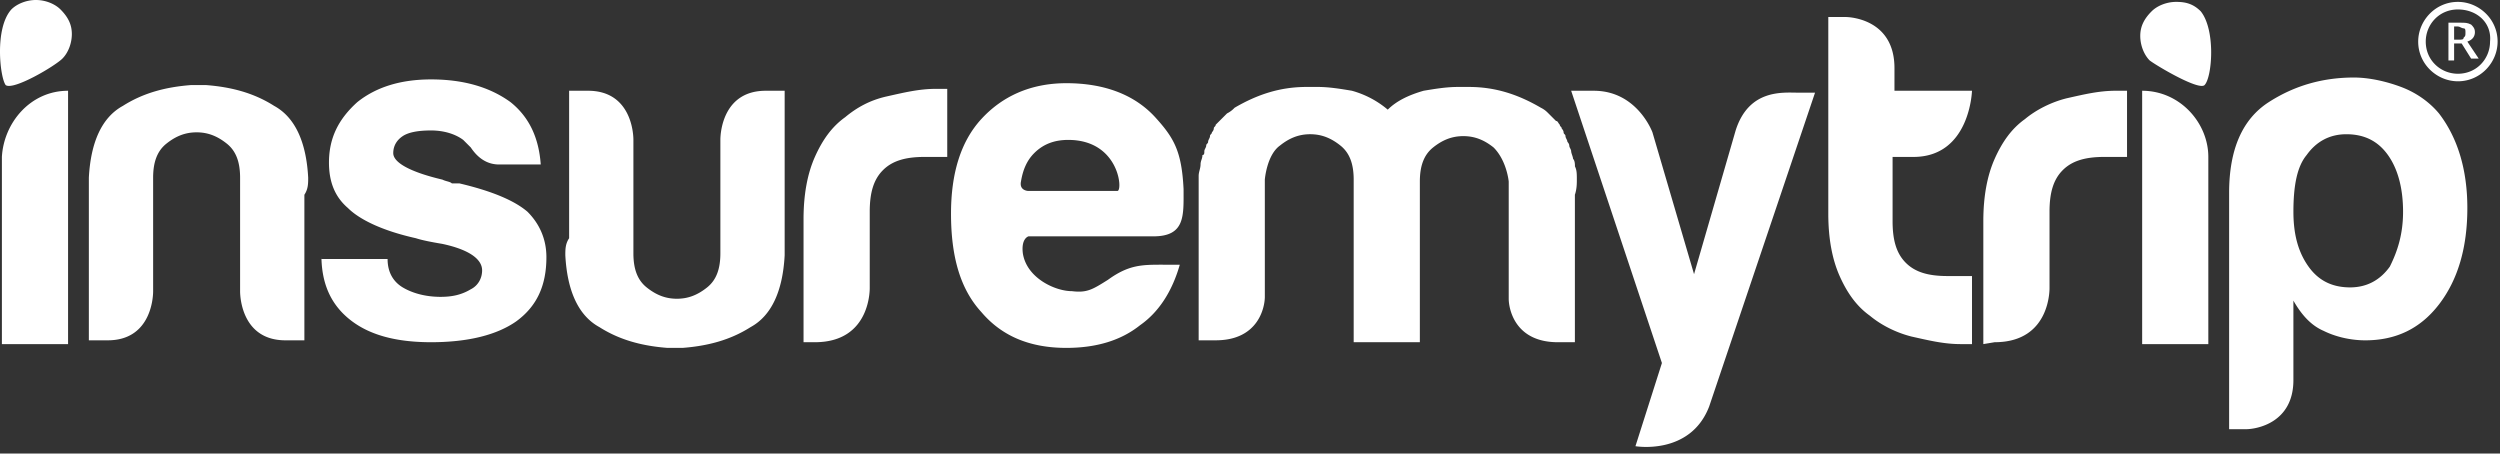 <svg width="226" height="41" xmlns="http://www.w3.org/2000/svg"><rect width="100%" height="100%" fill="#333333" stroke="none"/><g fill="#FFF"><path d="M147.844 40.337l2.393-7.52-8.204-24.612h2.051c3.931 0 5.298 3.76 5.298 3.76l3.76 12.819 3.76-12.99c1.196-3.76 4.273-3.418 5.64-3.418h1.538l-9.571 28.372c-1.708 4.443-6.665 3.589-6.665 3.589zm31.449-9.23v-11.11c0-2.222.342-4.102 1.026-5.64.684-1.538 1.538-2.735 2.735-3.589 1.026-.855 2.393-1.538 3.76-1.88 1.538-.342 2.906-.684 4.444-.684h1.026v5.982h-2.051c-1.709 0-2.906.342-3.76 1.196-.855.855-1.196 2.051-1.196 3.76v6.837s.171 4.957-4.957 4.957l-1.027.171zm-3.247-6.153c-1.709 0-2.906-.342-3.76-1.196-.855-.855-1.196-2.051-1.196-3.76v-5.811h1.88c5.128 0 5.298-5.982 5.298-5.982h-7.008V6.153c0-4.273-3.76-4.615-4.444-4.615h-1.538v17.776c0 2.222.342 4.102 1.026 5.64.684 1.538 1.538 2.735 2.735 3.589 1.025.855 2.393 1.538 3.76 1.88 1.538.342 2.906.684 4.444.684h1.026v-6.153h-2.223zM72.64 30.936v-11.11c0-2.222.342-4.102 1.026-5.64.684-1.538 1.538-2.735 2.735-3.589 1.026-.855 2.222-1.538 3.76-1.88 1.538-.342 2.906-.684 4.444-.684h1.026v6.153H83.58c-1.709 0-2.906.342-3.76 1.196-.855.855-1.196 2.051-1.196 3.76v6.837s.171 4.957-4.957 4.957H72.64zm69.906-14.699c0-.171 0-.171 0 0 0-.513 0-.855-.171-1.196 0-.171 0-.513-.171-.684 0-.171-.171-.513-.171-.684 0-.171-.171-.342-.171-.513 0-.171-.171-.342-.171-.342 0-.171-.171-.342-.171-.513 0-.171-.171-.171-.171-.342s-.171-.342-.171-.342c0-.171-.171-.171-.171-.342-.171-.171-.171-.342-.342-.342l-.171-.171-.342-.342-.171-.171c-.171-.171-.342-.342-.684-.513-2.051-1.196-4.102-1.88-6.495-1.88h-1.026c-1.026 0-2.051.171-3.077.342-1.196.342-2.393.855-3.247 1.709a8.515 8.515 0 0 0-3.247-1.709c-1.026-.171-2.051-.342-3.077-.342h-1.026c-2.393 0-4.444.684-6.495 1.88a2.36 2.36 0 0 1-.684.513l-.171.171-.342.342-.171.171-.342.342c0 .171-.171.171-.171.342s-.171.342-.171.342c0 .171-.171.171-.171.342s-.171.342-.171.513c0 .171-.171.171-.171.342s-.171.342-.171.513c0 .171 0 .342-.171.342 0 .342-.171.513-.171.855 0 .342-.171.684-.171 1.026v14.87h1.538c3.931 0 4.444-3.077 4.444-3.931V16.237s.171-2.222 1.367-3.077c.855-.684 1.709-1.026 2.735-1.026 1.026 0 1.88.342 2.735 1.026.855.684 1.196 1.709 1.196 3.077v14.699h5.982V16.409c0-1.367.342-2.393 1.196-3.077.855-.684 1.709-1.026 2.735-1.026 1.026 0 1.88.342 2.735 1.026 1.196 1.196 1.367 3.077 1.367 3.077v10.597c0 .855.513 3.931 4.444 3.931h1.538V17.605c.176-.513.176-1.026.176-1.368zM27.86 16.066c-.171-3.247-1.196-5.469-3.077-6.495-1.88-1.196-3.931-1.709-6.153-1.88h-1.368c-2.222.171-4.273.684-6.153 1.88-1.88 1.026-2.906 3.247-3.077 6.495v14.699h1.709c3.76 0 4.102-3.589 4.102-4.444V16.066c0-1.367.342-2.393 1.196-3.077.855-.684 1.709-1.026 2.735-1.026 1.026 0 1.88.342 2.735 1.026.855.684 1.196 1.709 1.196 3.077v10.255c0 .855.342 4.444 4.102 4.444h1.709v-13.16c.344-.513.344-1.026.344-1.539zm23.245 7.008c.171 3.247 1.196 5.469 3.077 6.495 1.88 1.196 3.931 1.709 6.153 1.88h1.368c2.222-.171 4.273-.684 6.153-1.88 1.88-1.026 2.906-3.247 3.077-6.495V8.204h-1.709c-3.76 0-4.102 3.589-4.102 4.444v10.255c0 1.367-.342 2.393-1.196 3.077-.855.684-1.709 1.026-2.735 1.026-1.026 0-1.88-.342-2.735-1.026-.855-.684-1.196-1.709-1.196-3.077V12.648c0-.855-.342-4.444-4.102-4.444h-1.709v13.332c-.344.512-.344 1.025-.344 1.538zM199.291 7.691c.684-.684 1.026-4.957-.342-6.666-.684-.684-1.367-.855-2.222-.855s-1.709.342-2.222.855c-.684.684-1.026 1.367-1.026 2.222s.342 1.709.855 2.222c.684.513 4.444 2.735 4.957 2.222zm-5.64.513v23.074-.171h5.982V14.186c0-3.076-2.564-5.982-5.982-5.982zM.513 7.691C0 7.008-.513 2.564 1.026.855 1.538.342 2.393 0 3.247 0c.854 0 1.709.342 2.222.855.684.684 1.026 1.367 1.026 2.222s-.342 1.709-.855 2.221c-.683.684-4.444 2.906-5.127 2.393zm5.64.513s.171 0 0 0c.171 0 .171 0 0 0v22.903H.171V14.186c.171-3.076 2.564-5.982 5.982-5.982zm98.962 15.725h1.538c-.684 2.393-1.88 4.273-3.589 5.469-1.709 1.367-3.931 2.051-6.666 2.051-3.247 0-5.811-1.026-7.691-3.247-1.88-2.051-2.735-4.957-2.735-8.888 0-3.589.855-6.495 2.735-8.546 1.88-2.051 4.444-3.247 7.691-3.247 3.418 0 6.153 1.026 8.033 3.077 1.709 1.88 2.393 3.077 2.564 6.495 0 2.393.171 4.273-2.735 4.273H92.979s-.684.171-.513 1.538c.342 2.222 2.906 3.418 4.444 3.418 1.367.171 1.88-.171 3.247-1.026 1.881-1.367 3.078-1.367 4.958-1.367zM92.98 17.263h8.033c.513 0 .171-4.615-4.444-4.615-1.196 0-2.222.342-3.077 1.196-.684.684-1.026 1.538-1.196 2.564-.171.855.684.855.684.855zm114.344 17.092c0 3.931-3.418 4.444-4.273 4.444h-1.538V17.434c0-3.931 1.196-6.666 3.589-8.204 2.393-1.538 4.957-2.222 7.691-2.222 1.367 0 2.906.342 4.273.855 1.367.513 2.564 1.367 3.418 2.393 1.709 2.222 2.564 5.128 2.564 8.546 0 3.589-.855 6.495-2.564 8.717-1.709 2.222-3.931 3.247-6.666 3.247-1.367 0-2.735-.342-3.76-.855-1.196-.513-2.051-1.538-2.735-2.735v7.179h.001zm9.913-15.212c0-2.222-.513-3.931-1.367-5.128s-2.051-1.88-3.76-1.88c-1.538 0-2.735.684-3.589 1.88-.855 1.026-1.196 2.735-1.196 5.128 0 2.222.513 3.76 1.367 4.957s2.051 1.88 3.76 1.88c1.538 0 2.735-.684 3.589-1.88.684-1.368 1.196-2.906 1.196-4.957zm-188.01 4.273h5.811c0 1.196.513 2.051 1.367 2.564.855.513 2.051.855 3.418.855 1.026 0 1.88-.171 2.735-.684.684-.342 1.026-1.026 1.026-1.709 0-1.026-1.196-1.88-3.589-2.393-1.026-.171-1.88-.342-2.393-.513-3.077-.684-5.128-1.709-6.153-2.735-1.196-1.026-1.709-2.393-1.709-4.102 0-2.222.855-3.931 2.564-5.469 1.709-1.367 3.931-2.051 6.666-2.051 2.906 0 5.298.684 7.179 2.051 1.709 1.367 2.564 3.247 2.735 5.64h-3.76c-1.026 0-1.88-.513-2.564-1.538l-.684-.684c-.684-.513-1.709-.855-2.906-.855s-2.051.171-2.564.513c-.513.342-.855.855-.855 1.538 0 .855 1.538 1.709 4.444 2.393.342.171.684.171.855.342h.684c2.906.684 4.957 1.538 6.153 2.564 1.026 1.026 1.709 2.393 1.709 4.102 0 2.564-.855 4.444-2.735 5.811-1.709 1.196-4.273 1.88-7.691 1.88-3.247 0-5.64-.684-7.349-2.051-1.709-1.367-2.564-3.247-2.564-5.811v.342h.17zM222.194 7.349c-1.88 0-3.589-1.538-3.589-3.589 0-1.88 1.538-3.589 3.589-3.589 1.88 0 3.589 1.538 3.589 3.589 0 1.88-1.538 3.589-3.589 3.589zm0-6.494c-1.709 0-2.906 1.367-2.906 2.906 0 1.709 1.367 2.906 2.906 2.906 1.709 0 2.906-1.367 2.906-2.906.171-1.71-1.197-2.906-2.906-2.906z"/><path d="M221.852 4.102v1.367h-.513V2.051h1.026c.513 0 .684 0 1.026.171.171.171.342.342.342.684s-.171.684-.684.855l1.026 1.538h-.684l-.855-1.367h-.684v.17zm0-.513h.342c.342 0 .513 0 .513-.171.171-.171.171-.171.171-.513 0-.171 0-.342-.171-.342s-.342-.171-.513-.171h-.342v1.197zm-10.084 21.878v-.513.513zm-.171 0s.171 0 0 0v-1.026 1.026z"/></g></svg>
